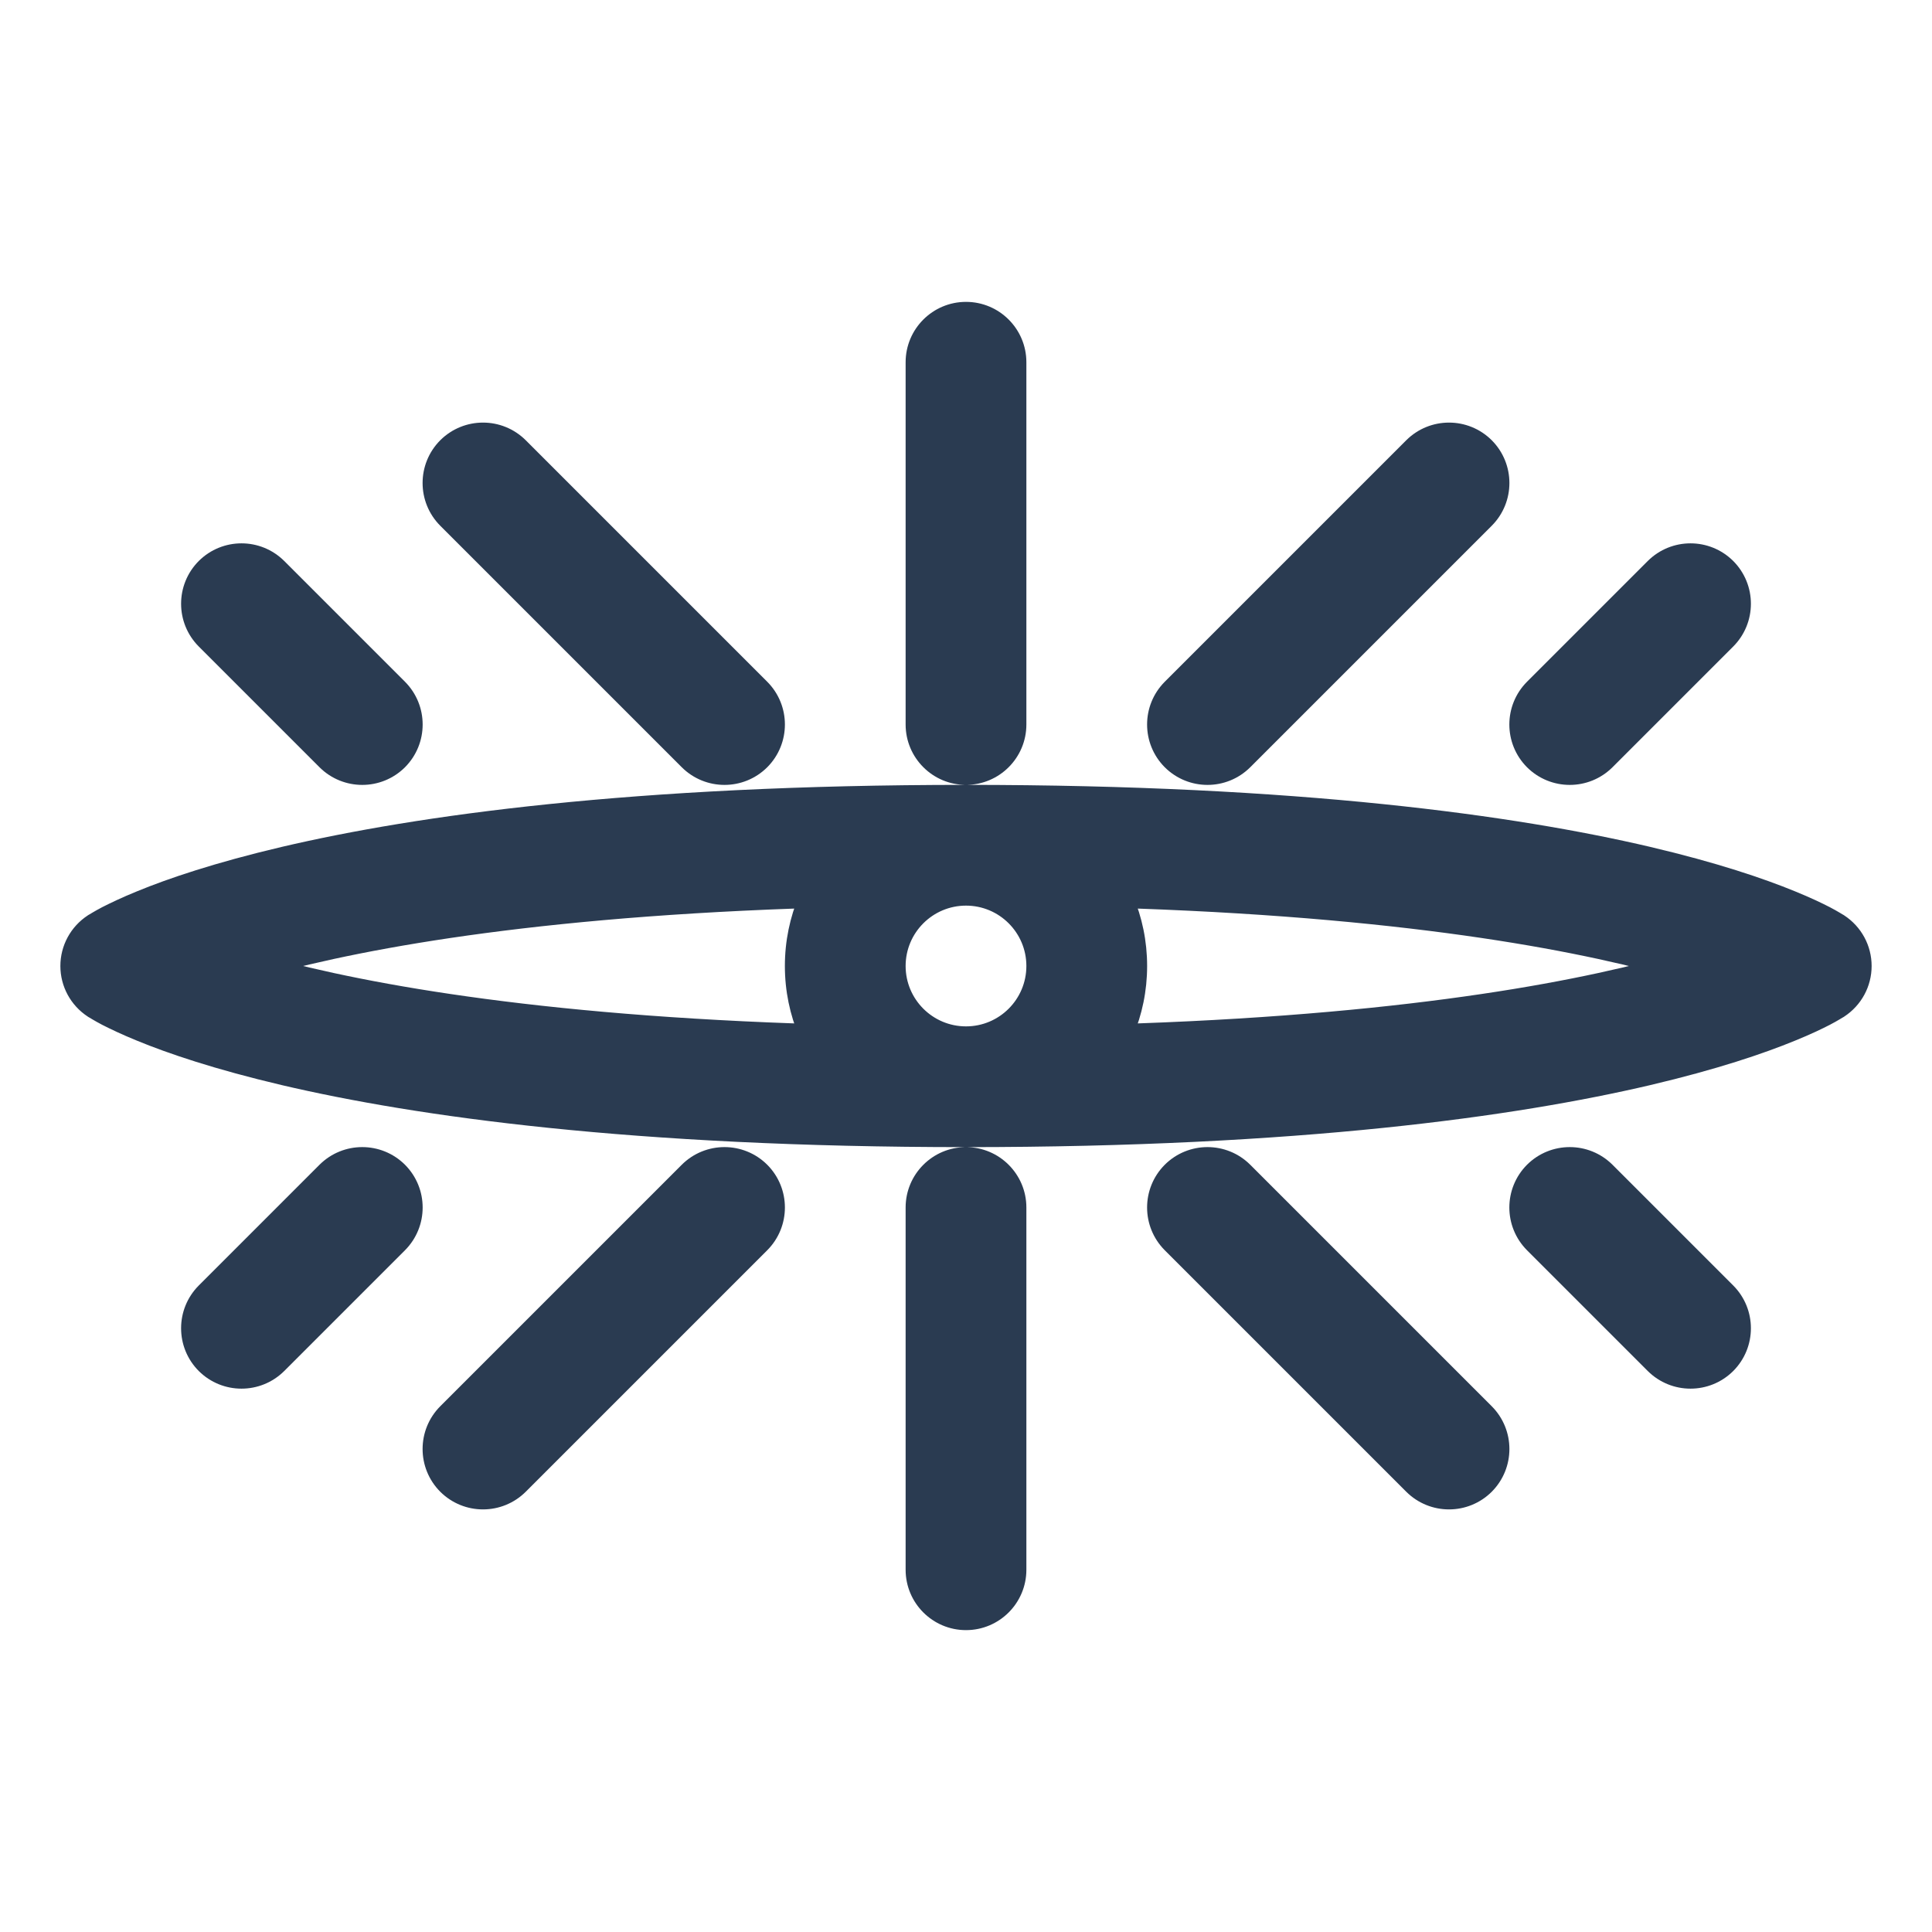<svg width="16" height="16" viewBox="0 0 16 16" fill="none" xmlns="http://www.w3.org/2000/svg">
<path d="M15 8L15.273 8.419C15.415 8.326 15.5 8.169 15.5 8C15.5 7.831 15.415 7.674 15.273 7.581L15 8ZM1 8L0.727 7.581C0.585 7.674 0.5 7.831 0.5 8C0.5 8.169 0.585 8.326 0.727 8.419L1 8ZM7.5 6C7.5 6.276 7.724 6.5 8 6.5C8.276 6.5 8.5 6.276 8.5 6H7.5ZM8.5 3C8.5 2.724 8.276 2.5 8 2.5C7.724 2.5 7.5 2.724 7.5 3H8.5ZM8.5 10C8.5 9.724 8.276 9.5 8 9.5C7.724 9.5 7.5 9.724 7.5 10H8.5ZM7.5 13C7.5 13.276 7.724 13.5 8 13.5C8.276 13.5 8.5 13.276 8.5 13H7.5ZM9.646 5.646C9.451 5.842 9.451 6.158 9.646 6.354C9.842 6.549 10.158 6.549 10.354 6.354L9.646 5.646ZM12.354 4.354C12.549 4.158 12.549 3.842 12.354 3.646C12.158 3.451 11.842 3.451 11.646 3.646L12.354 4.354ZM10.354 9.646C10.158 9.451 9.842 9.451 9.646 9.646C9.451 9.842 9.451 10.158 9.646 10.354L10.354 9.646ZM11.646 12.354C11.842 12.549 12.158 12.549 12.354 12.354C12.549 12.158 12.549 11.842 12.354 11.646L11.646 12.354ZM5.646 6.354C5.842 6.549 6.158 6.549 6.354 6.354C6.549 6.158 6.549 5.842 6.354 5.646L5.646 6.354ZM4.354 3.646C4.158 3.451 3.842 3.451 3.646 3.646C3.451 3.842 3.451 4.158 3.646 4.354L4.354 3.646ZM6.354 10.354C6.549 10.158 6.549 9.842 6.354 9.646C6.158 9.451 5.842 9.451 5.646 9.646L6.354 10.354ZM3.646 11.646C3.451 11.842 3.451 12.158 3.646 12.354C3.842 12.549 4.158 12.549 4.354 12.354L3.646 11.646ZM2.646 6.354C2.842 6.549 3.158 6.549 3.354 6.354C3.549 6.158 3.549 5.842 3.354 5.646L2.646 6.354ZM2.354 4.646C2.158 4.451 1.842 4.451 1.646 4.646C1.451 4.842 1.451 5.158 1.646 5.354L2.354 4.646ZM12.646 5.646C12.451 5.842 12.451 6.158 12.646 6.354C12.842 6.549 13.158 6.549 13.354 6.354L12.646 5.646ZM14.354 5.354C14.549 5.158 14.549 4.842 14.354 4.646C14.158 4.451 13.842 4.451 13.646 4.646L14.354 5.354ZM13.354 9.646C13.158 9.451 12.842 9.451 12.646 9.646C12.451 9.842 12.451 10.158 12.646 10.354L13.354 9.646ZM13.646 11.354C13.842 11.549 14.158 11.549 14.354 11.354C14.549 11.158 14.549 10.842 14.354 10.646L13.646 11.354ZM3.354 10.354C3.549 10.158 3.549 9.842 3.354 9.646C3.158 9.451 2.842 9.451 2.646 9.646L3.354 10.354ZM1.646 10.646C1.451 10.842 1.451 11.158 1.646 11.354C1.842 11.549 2.158 11.549 2.354 11.354L1.646 10.646ZM8 9.5C10.763 9.5 12.553 9.247 13.664 8.987C14.221 8.856 14.608 8.724 14.864 8.619C14.992 8.567 15.088 8.521 15.154 8.487C15.187 8.469 15.214 8.455 15.233 8.443C15.243 8.437 15.251 8.432 15.258 8.428C15.261 8.426 15.264 8.425 15.267 8.423C15.268 8.422 15.269 8.421 15.27 8.421C15.271 8.42 15.271 8.42 15.272 8.42C15.272 8.42 15.272 8.419 15.273 8.419C15.273 8.419 15.273 8.419 15 8C14.727 7.581 14.727 7.581 14.727 7.581C14.727 7.581 14.728 7.581 14.728 7.58C14.728 7.58 14.729 7.58 14.729 7.58C14.73 7.579 14.73 7.579 14.731 7.579C14.732 7.578 14.733 7.577 14.733 7.577C14.733 7.577 14.732 7.578 14.73 7.579C14.724 7.582 14.712 7.589 14.693 7.599C14.654 7.619 14.587 7.652 14.486 7.693C14.283 7.776 13.946 7.894 13.436 8.013C12.415 8.253 10.704 8.5 8 8.5V9.5ZM8 7.5C10.704 7.5 12.415 7.747 13.436 7.987C13.946 8.106 14.283 8.224 14.486 8.307C14.587 8.348 14.654 8.381 14.693 8.401C14.712 8.411 14.724 8.418 14.73 8.421C14.732 8.422 14.733 8.423 14.733 8.423C14.733 8.423 14.732 8.422 14.731 8.421C14.73 8.421 14.73 8.421 14.729 8.42C14.729 8.42 14.728 8.42 14.728 8.42C14.728 8.419 14.727 8.419 14.727 8.419C14.727 8.419 14.727 8.419 15 8C15.273 7.581 15.273 7.581 15.273 7.581C15.272 7.581 15.272 7.58 15.272 7.58C15.271 7.58 15.271 7.58 15.27 7.579C15.269 7.579 15.268 7.578 15.267 7.577C15.264 7.575 15.261 7.574 15.258 7.572C15.251 7.568 15.243 7.563 15.233 7.557C15.214 7.545 15.187 7.531 15.154 7.513C15.088 7.479 14.992 7.433 14.864 7.381C14.608 7.276 14.221 7.144 13.664 7.013C12.553 6.753 10.763 6.5 8 6.5V7.5ZM8 8.5C5.296 8.5 3.585 8.253 2.564 8.013C2.054 7.894 1.717 7.776 1.514 7.693C1.413 7.652 1.346 7.619 1.307 7.599C1.288 7.589 1.276 7.582 1.27 7.579C1.268 7.578 1.267 7.577 1.267 7.577C1.267 7.577 1.268 7.578 1.269 7.579C1.27 7.579 1.27 7.579 1.271 7.58C1.271 7.58 1.272 7.58 1.272 7.58C1.272 7.581 1.272 7.581 1.273 7.581C1.273 7.581 1.273 7.581 1 8C0.727 8.419 0.727 8.419 0.727 8.419C0.728 8.419 0.728 8.419 0.728 8.42C0.729 8.42 0.729 8.42 0.73 8.421C0.731 8.421 0.732 8.422 0.733 8.423C0.736 8.425 0.739 8.426 0.742 8.428C0.749 8.432 0.757 8.437 0.767 8.443C0.786 8.455 0.813 8.469 0.846 8.487C0.913 8.521 1.008 8.567 1.136 8.619C1.391 8.724 1.779 8.856 2.336 8.987C3.447 9.247 5.237 9.5 8 9.5V8.5ZM8 6.5C5.237 6.5 3.447 6.753 2.336 7.013C1.779 7.144 1.391 7.276 1.136 7.381C1.008 7.433 0.913 7.479 0.846 7.513C0.813 7.531 0.786 7.545 0.767 7.557C0.757 7.563 0.749 7.568 0.742 7.572C0.739 7.574 0.736 7.575 0.733 7.577C0.732 7.578 0.731 7.579 0.73 7.579C0.729 7.58 0.729 7.58 0.728 7.58C0.728 7.58 0.728 7.581 0.727 7.581C0.727 7.581 0.727 7.581 1 8C1.273 8.419 1.273 8.419 1.273 8.419C1.272 8.419 1.272 8.419 1.272 8.42C1.272 8.42 1.271 8.42 1.271 8.42C1.27 8.421 1.27 8.421 1.269 8.421C1.268 8.422 1.267 8.423 1.267 8.423C1.267 8.423 1.268 8.422 1.27 8.421C1.276 8.418 1.288 8.411 1.307 8.401C1.346 8.381 1.413 8.348 1.514 8.307C1.717 8.224 2.054 8.106 2.564 7.987C3.585 7.747 5.296 7.5 8 7.5V6.5ZM8.5 8C8.5 8.276 8.276 8.5 8 8.5V9.5C8.828 9.5 9.5 8.828 9.5 8H8.5ZM8 8.5C7.724 8.5 7.5 8.276 7.5 8H6.5C6.5 8.828 7.172 9.5 8 9.5V8.5ZM7.5 8C7.5 7.724 7.724 7.5 8 7.5V6.5C7.172 6.5 6.5 7.172 6.5 8H7.5ZM8 7.5C8.276 7.5 8.5 7.724 8.5 8H9.5C9.5 7.172 8.828 6.5 8 6.5V7.5ZM8.5 6V3H7.5V6H8.5ZM7.5 10V13H8.5V10H7.5ZM10.354 6.354L12.354 4.354L11.646 3.646L9.646 5.646L10.354 6.354ZM9.646 10.354L11.646 12.354L12.354 11.646L10.354 9.646L9.646 10.354ZM6.354 5.646L4.354 3.646L3.646 4.354L5.646 6.354L6.354 5.646ZM5.646 9.646L3.646 11.646L4.354 12.354L6.354 10.354L5.646 9.646ZM3.354 5.646L2.354 4.646L1.646 5.354L2.646 6.354L3.354 5.646ZM13.354 6.354L14.354 5.354L13.646 4.646L12.646 5.646L13.354 6.354ZM12.646 10.354L13.646 11.354L14.354 10.646L13.354 9.646L12.646 10.354ZM2.646 9.646L1.646 10.646L2.354 11.354L3.354 10.354L2.646 9.646Z" fill="#2A3B51"/>
</svg>

